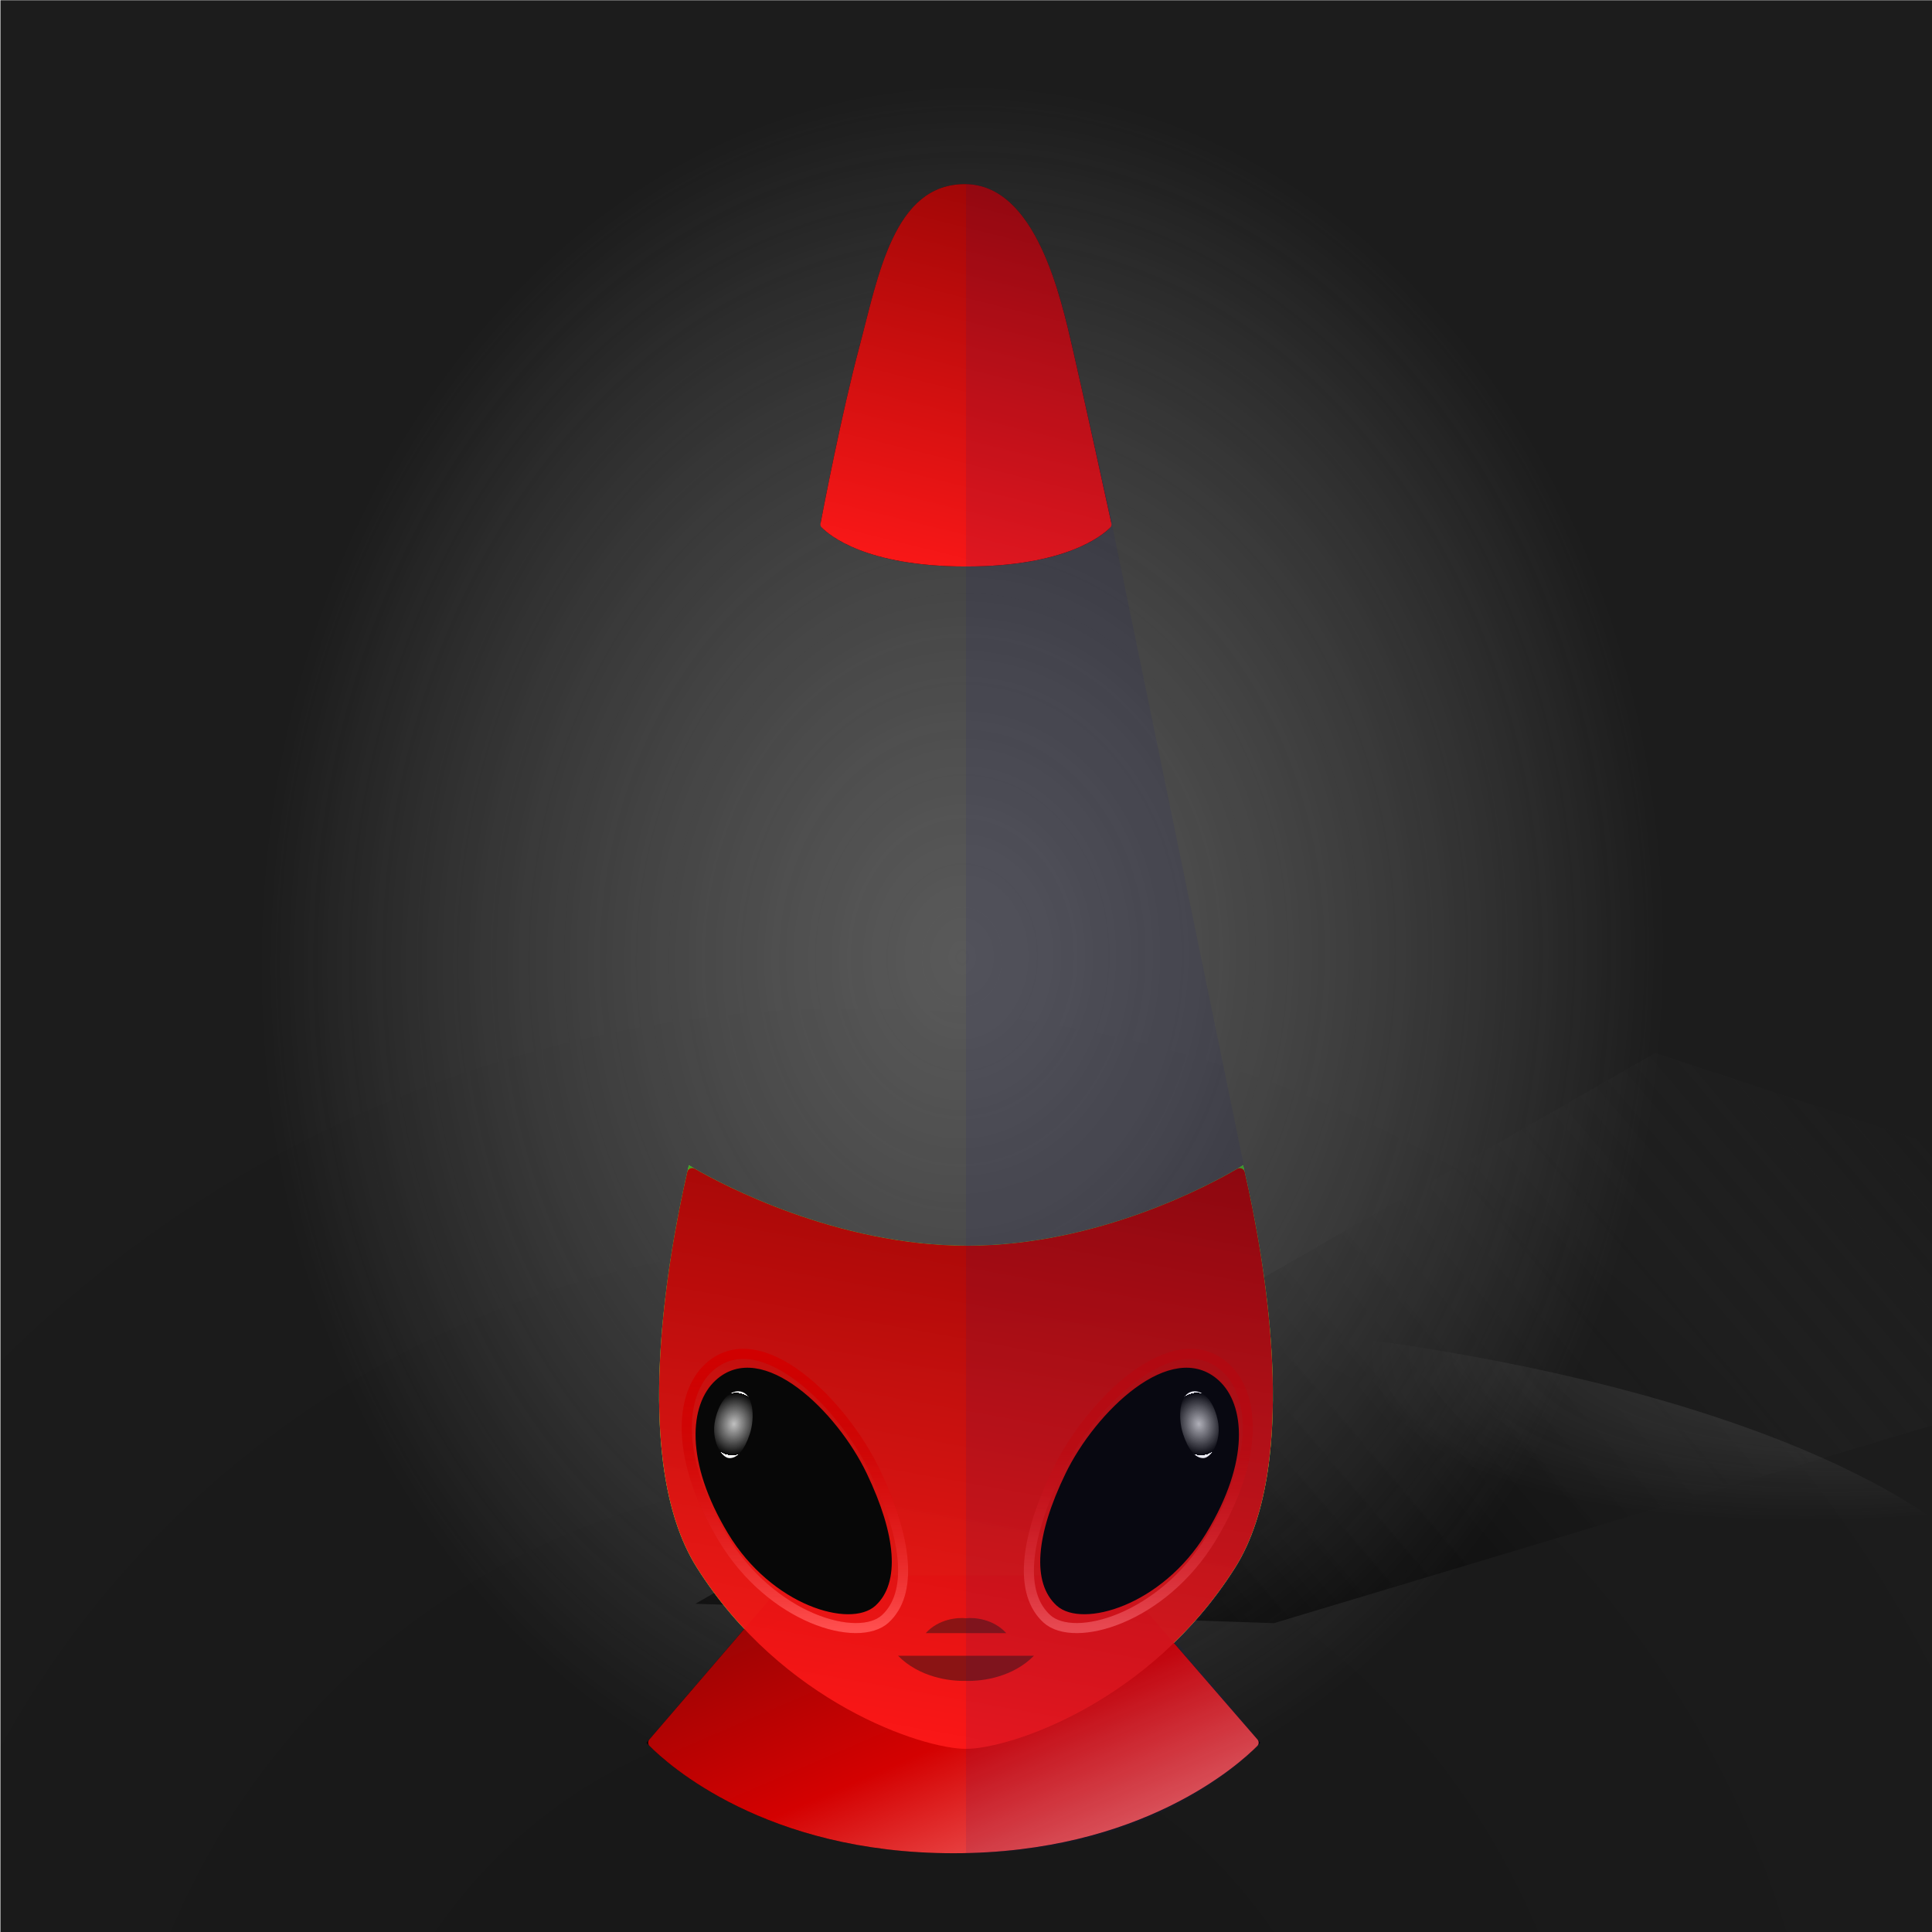 
        <svg width="350" height="350" viewBox="0 0 350 350" fill="none" xmlns="http://www.w3.org/2000/svg">
        
  <g clip-path="url(#clip0_28_290)">
  <rect x="0.079" y="0.044" width="350" height="350" fill="black" fill-opacity="0.89"/>
  <rect x="0.079" y="0.044" width="350" height="350" fill="url(#paint0_radial_28_290)" fill-opacity="0.2"/>
  <path d="M125.979 290.538L299.832 190.751L430.987 233.879L230.789 294.049L125.979 290.538Z" fill="url(#paint1_linear_28_290)"/>
  <g opacity="0.45" filter="url(#filter0_f_28_290)">
  <ellipse rx="194.596" ry="66.764" transform="matrix(1 0.002 0.002 -1 176.078 304.637)" fill="url(#paint2_radial_28_290)"/>
  </g>
  <g opacity="0.7" filter="url(#filter1_f_28_290)">
  <ellipse cx="174.396" cy="137.609" rx="196.647" ry="242.448" transform="rotate(0.127 174.396 137.609)" fill="url(#paint3_radial_28_290)"/>
  </g>
  </g>
  <defs>
  <filter id="filter0_f_28_290" x="-23.075" y="233.314" width="398.306" height="142.646" filterUnits="userSpaceOnUse" color-interpolation-filters="sRGB">
  <feFlood flood-opacity="0" result="BackgroundImageFix"/>
  <feBlend mode="normal" in="SourceGraphic" in2="BackgroundImageFix" result="shape"/>
  <feGaussianBlur stdDeviation="2.279" result="effect1_foregroundBlur_28_290"/>
  </filter>
  <filter id="filter1_f_28_290" x="-26.809" y="-109.396" width="402.41" height="494.01" filterUnits="userSpaceOnUse" color-interpolation-filters="sRGB">
  <feFlood flood-opacity="0" result="BackgroundImageFix"/>
  <feBlend mode="normal" in="SourceGraphic" in2="BackgroundImageFix" result="shape"/>
  <feGaussianBlur stdDeviation="2.279" result="effect1_foregroundBlur_28_290"/>
  </filter>
  <radialGradient id="paint0_radial_28_290" cx="0" cy="0" r="1" gradientUnits="userSpaceOnUse" gradientTransform="translate(156.622 401.542) rotate(-84.441) scale(239.93 241.682)">
  <stop/>
  <stop offset="1" stop-opacity="0"/>
  </radialGradient>
  <linearGradient id="paint1_linear_28_290" x1="194.836" y1="271.638" x2="316.537" y2="167.936" gradientUnits="userSpaceOnUse">
  <stop/>
  <stop offset="1" stop-color="#333333" stop-opacity="0"/>
  </linearGradient>
  <radialGradient id="paint2_radial_28_290" cx="0" cy="0" r="1" gradientUnits="userSpaceOnUse" gradientTransform="translate(194.596 76.624) rotate(99.123) scale(43.977 125.337)">
  <stop stop-color="#737373"/>
  <stop offset="1" stop-color="#9A9A9A" stop-opacity="0"/>
  </radialGradient>
  <radialGradient id="paint3_radial_28_290" cx="0" cy="0" r="1" gradientUnits="userSpaceOnUse" gradientTransform="translate(174.396 173.413) rotate(92.559) scale(157.837 128.153)">
  <stop stop-color="#737373"/>
  <stop offset="1" stop-color="#9A9A9A" stop-opacity="0"/>
  </radialGradient>
  <clipPath id="clip0_28_290">
  <rect width="350" height="350" fill="white"/>
  </clipPath>
  </defs>
  
        
    <g clip-path="url(#clip0_765_92128)">
      <path d="M155.659 62.937C159.113 49.96 161.899 33.354 174.786 33.354C187.672 33.354 192.187 53.914 194.342 63.254C196.266 71.588 200.403 90.521 201.271 94.499C201.376 94.978 201.26 95.46 200.903 95.795C199.08 97.512 192.205 102.625 175.001 102.625C157.732 102.625 150.87 97.474 149.078 95.776C148.734 95.451 148.616 94.985 148.705 94.52C149.398 90.901 152.6 74.43 155.659 62.937Z" fill="black"/>
      <path d="M155.659 62.937C159.113 49.96 161.899 33.354 174.786 33.354C187.672 33.354 192.187 53.914 194.342 63.254C196.266 71.588 200.403 90.521 201.271 94.499C201.376 94.978 201.26 95.46 200.903 95.795C199.08 97.512 192.205 102.625 175.001 102.625C157.732 102.625 150.87 97.474 149.078 95.776C148.734 95.451 148.616 94.985 148.705 94.52C149.398 90.901 152.6 74.43 155.659 62.937Z" fill="url(#paint0_linear_765_92128)" fill-opacity="0.45"/>
      <path d="M228.32 315.72L202.037 285.372H172.525H143.189L117.122 315.72C117.122 315.72 134.804 335.73 172.721 335.73C210.638 335.73 228.32 315.72 228.32 315.72Z" fill="black"/>
      <path d="M124.793 211.088C124.793 211.088 148.112 225.672 175.228 225.672C202.344 225.672 225.208 211.088 225.208 211.088C228.731 226.093 236.031 264.489 223.783 283.941C208.368 308.422 182.903 316.818 175 316.818C167.098 316.818 141.633 308.422 126.218 283.941C113.969 264.489 121.269 226.093 124.793 211.088Z" fill="#6DF244"/>
      <path d="M124.793 211.088C124.793 211.088 148.112 225.672 175.228 225.672C202.344 225.672 225.208 211.088 225.208 211.088C228.731 226.093 236.031 264.489 223.783 283.941C208.368 308.422 182.903 316.818 175 316.818C167.098 316.818 141.633 308.422 126.218 283.941C113.969 264.489 121.269 226.093 124.793 211.088Z" fill="url(#paint1_linear_765_92128)" fill-opacity="0.8"/>
      <path d="M155.659 62.937C159.113 49.96 161.899 33.354 174.786 33.354C187.672 33.354 192.187 53.914 194.342 63.254C196.329 71.858 200.674 91.76 201.345 94.838C201.403 95.103 201.336 95.364 201.146 95.558C199.763 96.969 193.095 102.625 175.001 102.625C156.851 102.625 150.198 96.935 148.843 95.545C148.66 95.357 148.594 95.105 148.643 94.848C149.178 92.041 152.494 74.825 155.659 62.937Z" fill="url(#paint2_linear_765_92128)"/>
      <path d="M227.798 315.118L202.31 285.687C202.137 285.487 201.885 285.372 201.621 285.372H172.525H143.608C143.342 285.372 143.09 285.488 142.917 285.69L117.639 315.118C117.343 315.463 117.341 315.963 117.661 316.287C120.884 319.543 138.617 335.73 172.721 335.73C206.817 335.73 224.551 319.55 227.779 316.289C228.1 315.964 228.097 315.463 227.798 315.118Z" fill="url(#paint3_linear_765_92128)"/>
      <path d="M124.506 212.32C124.645 211.711 125.342 211.424 125.883 211.736C130.784 214.562 151.56 225.672 175.227 225.672C198.857 225.672 219.258 214.597 224.113 211.75C224.655 211.432 225.355 211.72 225.495 212.332C229.104 228.118 235.705 265.006 223.782 283.941C208.367 308.422 182.902 316.818 174.999 316.818C167.097 316.818 141.632 308.422 126.217 283.941C114.291 265.001 120.898 228.099 124.506 212.32Z" fill="url(#paint4_linear_765_92128)"/>
      <path d="M130.95 278.636C122.171 264.009 123.204 252.573 128.368 247.786C137.583 239.244 152.64 254.169 158.579 266.668C164.518 279.168 165.292 288.742 160.386 293.263C155.48 297.785 139.73 293.263 130.95 278.636Z" stroke="url(#paint5_linear_765_92128)" stroke-width="1.823"/>
      <path fill-rule="evenodd" clip-rule="evenodd" d="M174.999 304.505C172.004 304.604 166.495 303.825 162.694 299.956H174.088H175.91H187.304C183.503 303.825 177.995 304.604 174.999 304.505Z" fill="#8B1414"/>
      <path d="M218.291 277.697C226.253 264.68 225.316 254.503 220.632 250.243C212.275 242.642 198.619 255.923 193.232 267.047C187.846 278.17 187.143 286.69 191.593 290.714C196.043 294.737 210.328 290.714 218.291 277.697Z" fill="#070707" stroke="#070707" stroke-width="0.456"/>
      <path d="M219.429 278.636C228.31 264.009 227.265 252.573 222.041 247.786C212.719 239.244 197.487 254.169 191.479 266.668C185.471 279.168 184.688 288.742 189.651 293.263C194.614 297.785 210.547 293.263 219.429 278.636Z" stroke="url(#paint6_linear_765_92128)" stroke-width="1.823"/>
      <path d="M220.588 257.214C219.787 253.564 217.885 251.964 216.325 252.046C213.542 252.192 213.375 256.885 214.312 259.756C215.249 262.627 216.576 264.226 218.054 264.144C219.531 264.062 221.389 260.864 220.588 257.214Z" fill="url(#paint7_radial_765_92128)"/>
      <path fill-rule="evenodd" clip-rule="evenodd" d="M175.001 293.163C173.542 292.983 170.042 293.27 167.709 295.854H175.001H182.292C179.959 293.27 176.459 292.983 175.001 293.163Z" fill="#8B1414"/>
      <path d="M132.088 277.697C124.228 264.68 125.153 254.503 129.777 250.243C138.027 242.642 151.508 255.923 156.826 267.047C162.143 278.17 162.836 286.69 158.444 290.714C154.051 294.737 139.949 290.714 132.088 277.697Z" fill="#070707" stroke="#070707" stroke-width="0.456"/>
      <path d="M129.563 257.214C130.364 253.564 132.265 251.964 133.825 252.046C136.608 252.192 136.776 256.885 135.839 259.756C134.902 262.627 133.575 264.226 132.097 264.144C130.619 264.062 128.761 260.864 129.563 257.214Z" fill="url(#paint8_radial_765_92128)"/>
      <path d="M130.95 278.636C122.171 264.009 123.204 252.573 128.368 247.786C137.583 239.244 152.64 254.169 158.579 266.668C164.518 279.168 165.292 288.742 160.386 293.263C155.48 297.785 139.73 293.263 130.95 278.636Z" stroke="url(#paint9_linear_765_92128)" stroke-width="1.823"/>
      <path fill-rule="evenodd" clip-rule="evenodd" d="M177.408 225.672L177.305 225.672C177.892 225.671 178.474 225.664 179.052 225.652C178.506 225.665 177.958 225.672 177.408 225.672Z" fill="#161A70" fill-opacity="0.1"/>
      <path fill-rule="evenodd" clip-rule="evenodd" d="M228.41 315.72C228.41 315.72 211.425 335.73 175 335.73V33.354C187.169 33.354 192.181 53.222 194.294 62.768L194.402 63.254C196.25 71.588 200.68 90.521 201.514 94.499C201.566 94.75 201.561 95.002 201.494 95.234L225.233 210.626C225.279 210.857 225.238 211.09 225.123 211.28C225.319 211.155 225.42 211.088 225.42 211.088C228.805 226.093 235.817 264.489 224.051 283.941C220.851 289.232 217.2 293.771 213.365 297.637L228.41 315.72ZM177.408 225.672L177.305 225.672C177.892 225.671 178.474 225.664 179.052 225.652C178.506 225.665 177.958 225.672 177.408 225.672Z" fill="#161A70" fill-opacity="0.1"/>
    </g>
    <defs>
      <linearGradient id="paint0_linear_765_92128" x1="164.975" y1="48.393" x2="175.001" y2="102.625" gradientUnits="userSpaceOnUse">
        <stop stop-color="white" stop-opacity="0.17"/>
        <stop offset="1" stop-color="#C3C3C3" stop-opacity="0"/>
      </linearGradient>
      <linearGradient id="paint1_linear_765_92128" x1="175" y1="294.487" x2="175" y2="227.95" gradientUnits="userSpaceOnUse">
        <stop offset="0.527" stop-color="#6DF244"/>
        <stop offset="1" stop-color="#388E1D"/>
      </linearGradient>
      <linearGradient id="paint2_linear_765_92128" x1="175.001" y1="9.766" x2="152.222" y2="102.08" gradientUnits="userSpaceOnUse">
        <stop stop-color="#830101"/>
        <stop offset="0.979" stop-color="#FF1818" stop-opacity="0.98"/>
      </linearGradient>
      <linearGradient id="paint3_linear_765_92128" x1="132.791" y1="293.631" x2="162.493" y2="362.54" gradientUnits="userSpaceOnUse">
        <stop stop-color="#9A0404"/>
        <stop offset="0.474" stop-color="#D80101" stop-opacity="0.98"/>
        <stop offset="1" stop-color="#FF8080" stop-opacity="0.98"/>
      </linearGradient>
      <linearGradient id="paint4_linear_765_92128" x1="174.999" y1="175.086" x2="149.067" y2="319.922" gradientUnits="userSpaceOnUse">
        <stop stop-color="#830101"/>
        <stop offset="0.979" stop-color="#FF1818" stop-opacity="0.98"/>
      </linearGradient>
      <linearGradient id="paint5_linear_765_92128" x1="144.01" y1="245.268" x2="144.01" y2="294.943" gradientUnits="userSpaceOnUse">
        <stop stop-color="#CF0000"/>
        <stop offset="0.406" stop-color="#CF0000" stop-opacity="0.37"/>
      </linearGradient>
      <linearGradient id="paint6_linear_765_92128" x1="206.217" y1="245.268" x2="206.217" y2="294.943" gradientUnits="userSpaceOnUse">
        <stop offset="0.339" stop-color="#CF0000" stop-opacity="0.37"/>
        <stop offset="1" stop-color="#FF4E4E"/>
      </linearGradient>
      <radialGradient id="paint7_radial_765_92128" cx="0" cy="0" r="1" gradientUnits="userSpaceOnUse" gradientTransform="translate(217.185 257.972) rotate(79.025) scale(5.685 4.638)">
        <stop stop-color="white" stop-opacity="0.75"/>
        <stop offset="1" stop-color="white" stop-opacity="0"/>
        <stop offset="1" stop-color="white"/>
      </radialGradient>
      <radialGradient id="paint8_radial_765_92128" cx="0" cy="0" r="1" gradientUnits="userSpaceOnUse" gradientTransform="translate(132.965 257.972) rotate(100.975) scale(5.685 4.638)">
        <stop stop-color="white" stop-opacity="0.75"/>
        <stop offset="1" stop-color="white" stop-opacity="0"/>
        <stop offset="1" stop-color="white"/>
      </radialGradient>
      <linearGradient id="paint9_linear_765_92128" x1="144.01" y1="245.268" x2="144.01" y2="294.943" gradientUnits="userSpaceOnUse">
        <stop offset="0.339" stop-color="#CF0000" stop-opacity="0.37"/>
        <stop offset="1" stop-color="#FF4E4E"/>
      </linearGradient>
      <clipPath id="clip0_765_92128">
        <rect width="350" height="350" fill="white" transform="translate(0 0.997)"/>
      </clipPath>
    </defs>
  
        </svg>
      